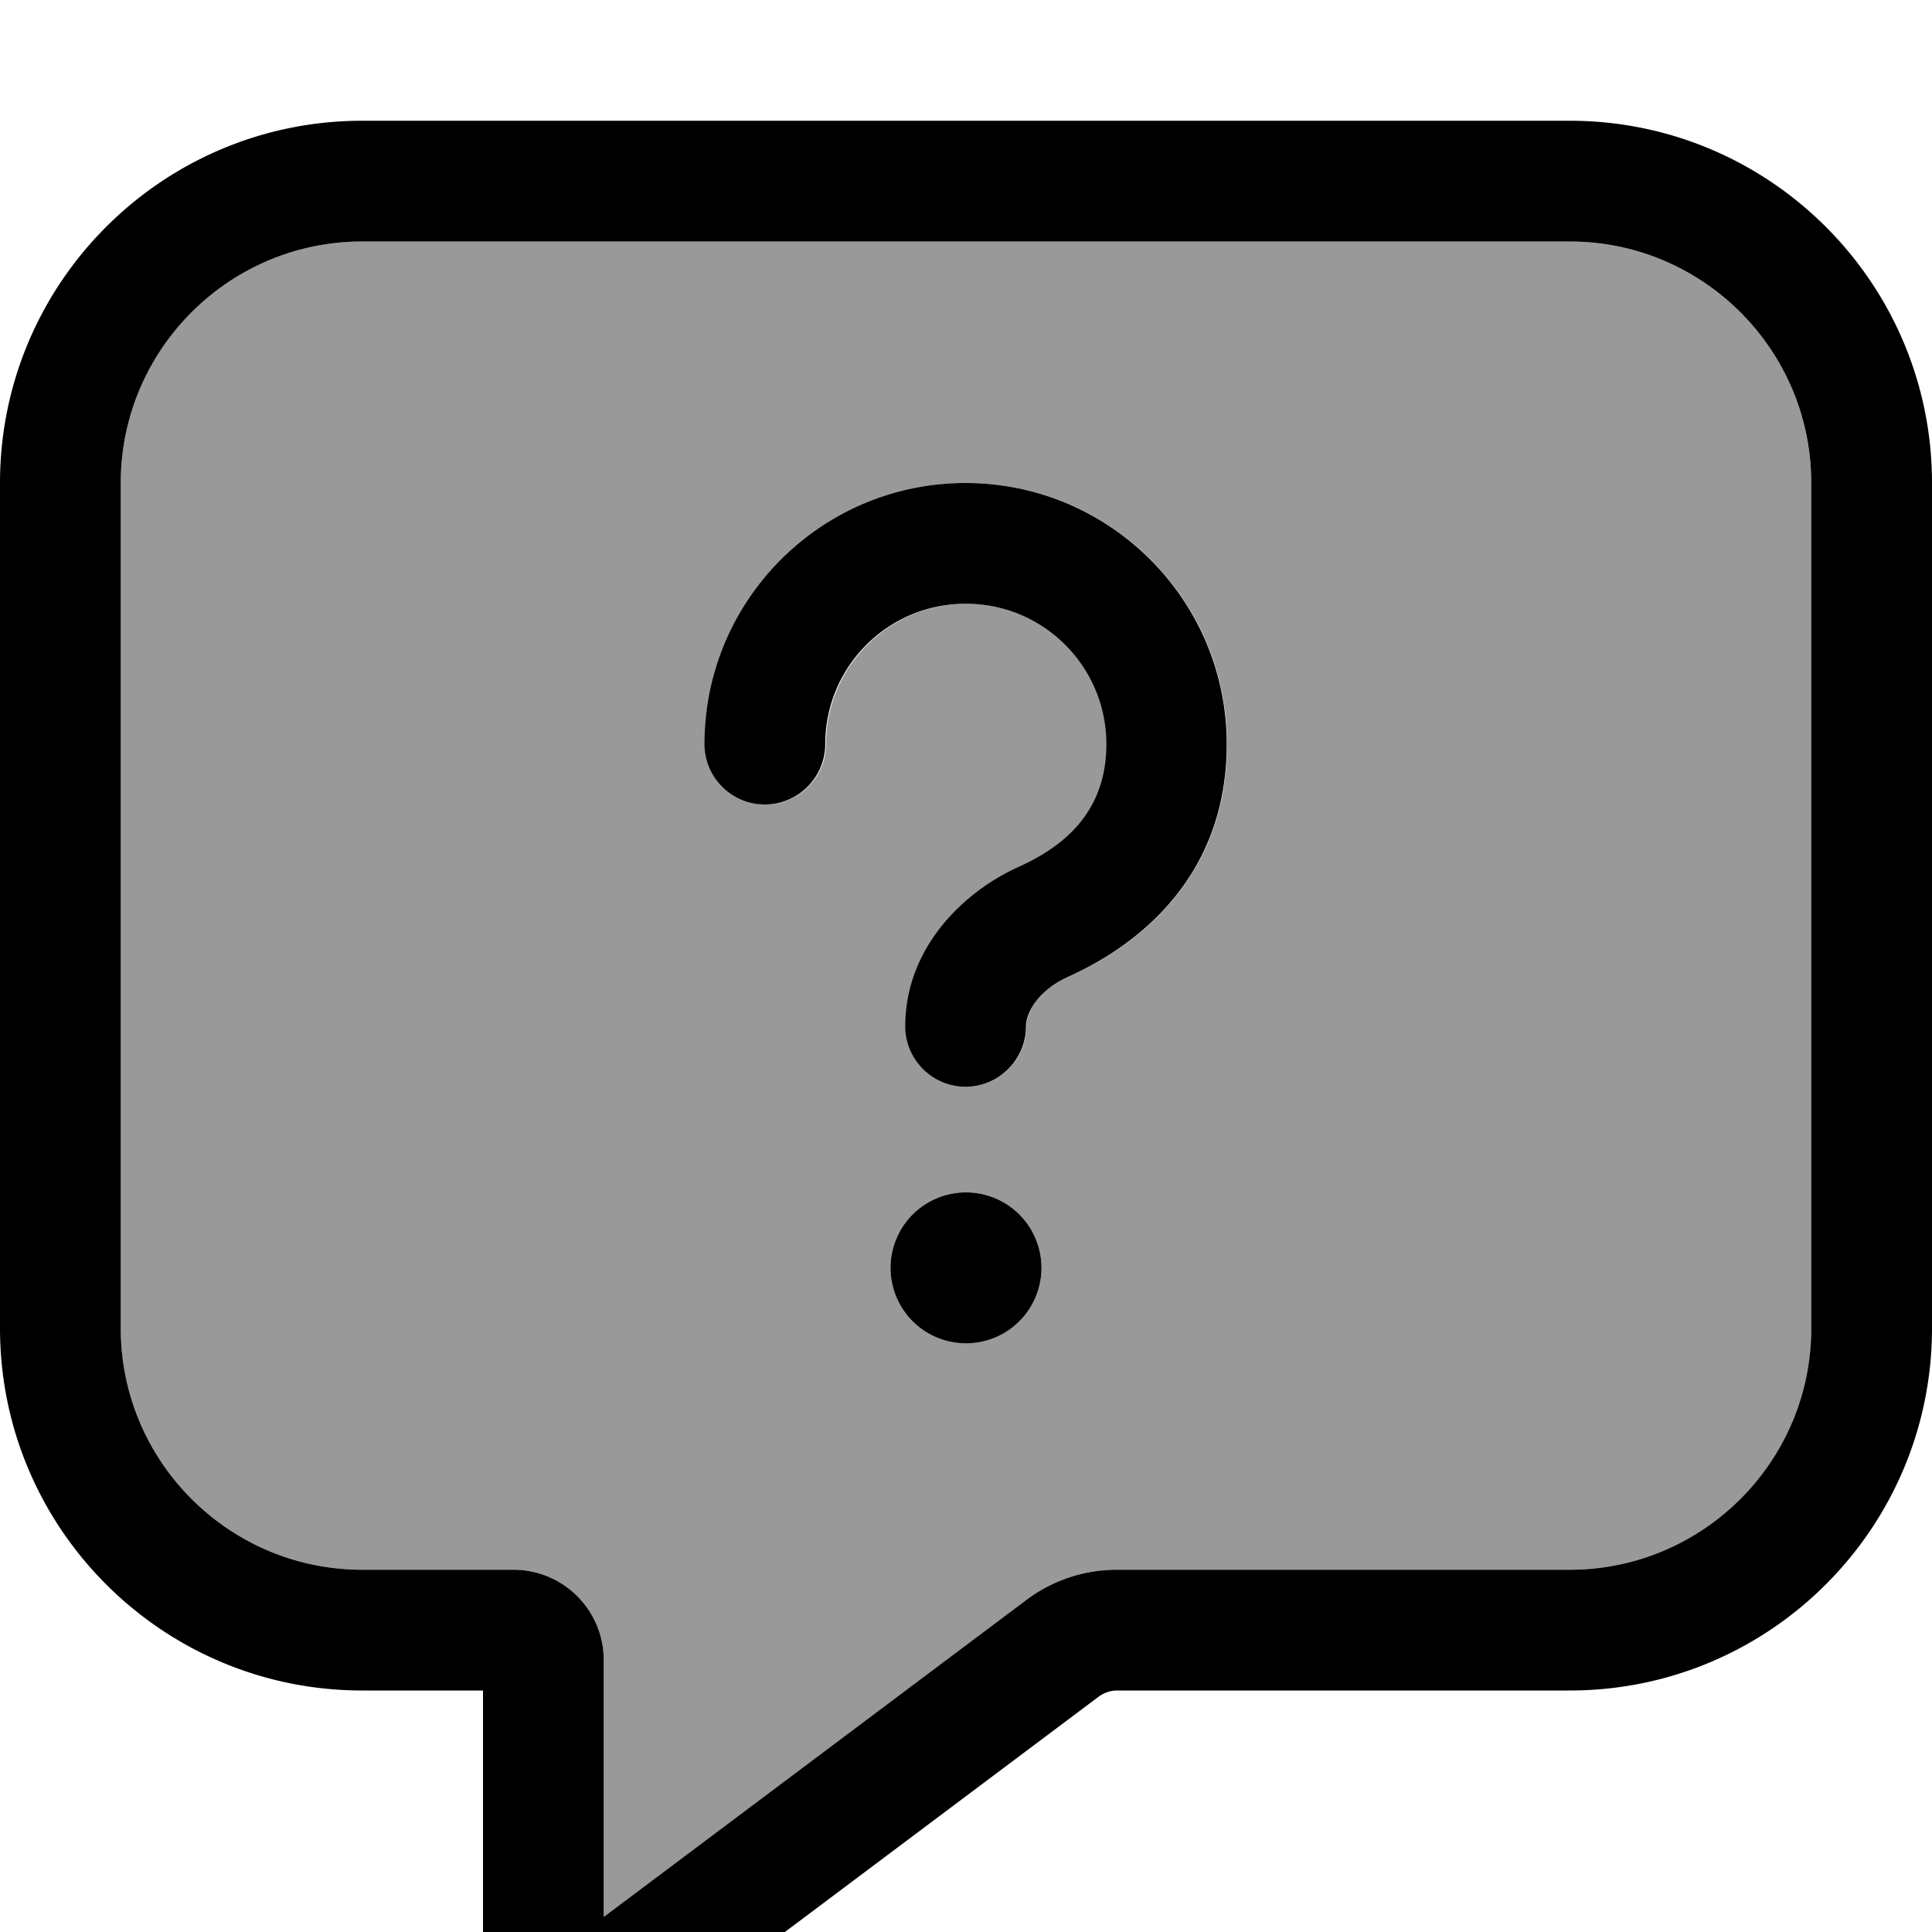<svg xmlns="http://www.w3.org/2000/svg" viewBox="0 0 512 512"><!--! Font Awesome Pro 7.0.0 by @fontawesome - https://fontawesome.com License - https://fontawesome.com/license (Commercial License) Copyright 2025 Fonticons, Inc. --><path opacity=".4" fill="currentColor" d="M32 128l0 224c0 35.3 28.7 64 64 64l40 0c13.3 0 24 10.7 24 24l0 68 112-84c6.9-5.2 15.3-8 24-8l120 0c35.3 0 64-28.7 64-64l0-224c0-35.3-28.7-64-64-64L96 64c-35.3 0-64 28.7-64 64zm154.8 69.2c0-38.2 31-69.2 69.2-69.2s69.2 31 69.2 69.2c0 35.8-24.3 53.7-42.1 61.7-7.8 3.5-11.1 9.2-11.1 13.1 0 8.8-7.2 16-16 16s-16-7.2-16-16c0-20.8 15.3-35.7 30.1-42.3 12.2-5.4 23.2-14.7 23.2-32.5 0-20.6-16.7-37.2-37.2-37.2s-37.2 16.7-37.2 37.2c0 8.8-7.2 16-16 16s-16-7.2-16-16zM276 336a20 20 0 1 1 -40 0 20 20 0 1 1 40 0z"/><path fill="currentColor" d="M179.2 533.6l0 0 112-84c1.4-1 3.1-1.6 4.8-1.6l120 0c53 0 96-43 96-96l0-224c0-53-43-96-96-96L96 32C43 32 0 75 0 128L0 352c0 53 43 96 96 96l32 0 0 68c0 15.5 12.5 28 28 28 6.1 0 12-2 16.8-5.6l6.4-4.8zM160 448l0-8c0-13.3-10.7-24-24-24l-40 0c-35.3 0-64-28.7-64-64l0-224c0-35.3 28.7-64 64-64l320 0c35.3 0 64 28.7 64 64l0 224c0 35.3-28.7 64-64 64l-120 0c-8.7 0-17.1 2.8-24 8l-112 84 0-60zm96-288c20.6 0 37.2 16.7 37.2 37.2 0 17.8-11 27-23.2 32.5-14.7 6.6-30.1 21.5-30.1 42.3 0 8.8 7.2 16 16 16s16-7.2 16-16c0-3.8 3.4-9.6 11.1-13.1 17.8-8 42.1-25.9 42.1-61.7 0-38.2-31-69.2-69.2-69.2s-69.2 31-69.2 69.2c0 8.8 7.2 16 16 16s16-7.2 16-16c0-20.6 16.7-37.2 37.2-37.2zm20 176a20 20 0 1 0 -40 0 20 20 0 1 0 40 0z"/></svg>